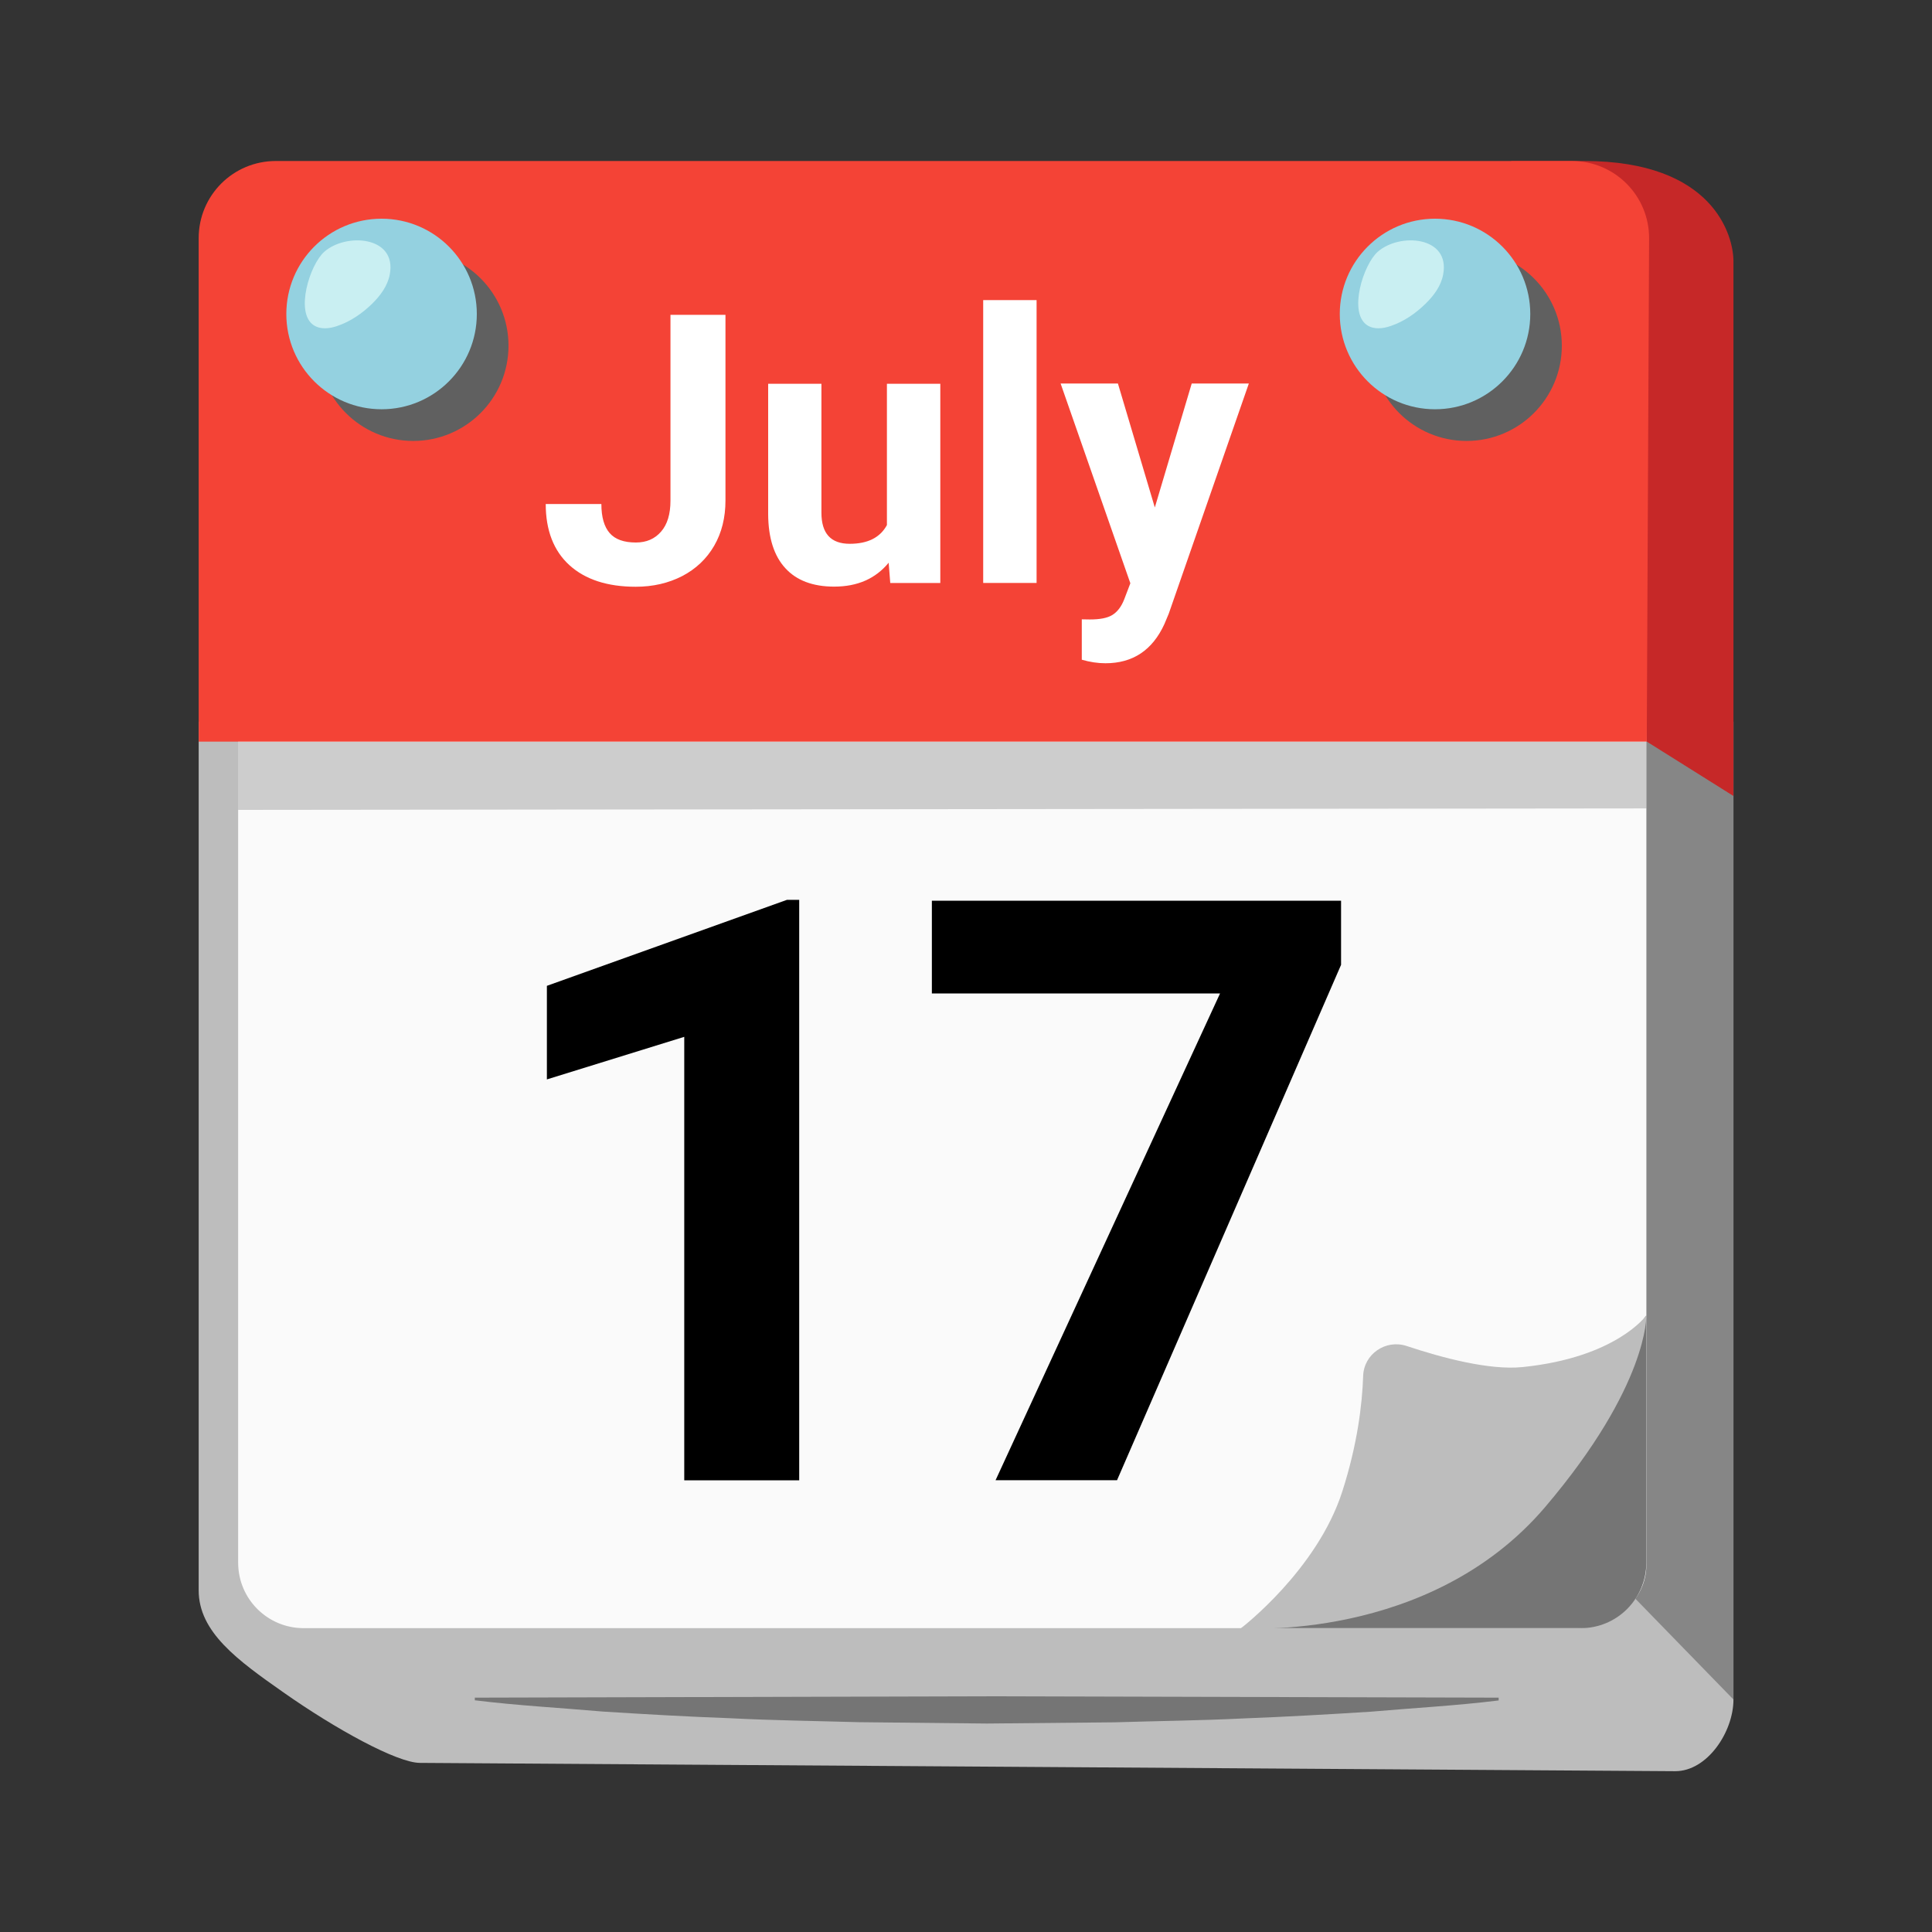 <svg width="30" height="30" viewBox="0 0 30 30" fill="none" xmlns="http://www.w3.org/2000/svg">
<rect x="0" y="0" width="30" height="30" fill="#333333" stroke="none"/>
<path d="M3.085 11.205V24.694C3.085 25.344 3.689 25.78 4.402 26.28C5.214 26.851 6.169 27.374 6.521 27.374L26.013 27.503C26.513 27.503 26.917 26.89 26.917 26.39V11.205H3.085Z" fill="#BDBDBD"/>
<path d="M23.275 26.404C22.613 26.486 21.95 26.521 21.287 26.579C20.625 26.621 19.962 26.659 19.299 26.684C18.637 26.717 17.974 26.723 17.312 26.744L15.324 26.763L13.336 26.742C12.674 26.723 12.011 26.715 11.348 26.681C10.686 26.657 10.023 26.619 9.361 26.577C8.698 26.519 8.036 26.484 7.373 26.402V26.361L15.322 26.34L23.271 26.361V26.404H23.275Z" fill="#757575"/>
<path opacity="0.29" d="M26.917 26.39L25.192 24.617V10.817L26.917 10.777V26.39Z" fill="url(#paint0_linear_435_792)"/>
<path d="M26.917 12.36L25.572 11.516L23.465 2.5C23.465 2.5 23.59 2.5 24.599 2.5C26.609 2.5 26.917 3.661 26.917 4.056V12.36Z" fill="#C62828"/>
<path d="M3.698 11.205V24.265C3.698 24.828 4.154 25.282 4.715 25.282H24.477C25.04 25.282 25.565 24.863 25.565 24.3V23.209V11.205H3.698Z" fill="#FAFAFA"/>
<path d="M12.412 22.986H10.625V16.1L8.492 16.761V15.308L12.219 13.973H12.41V22.986H12.412Z" fill="black"/>
<path d="M20.824 14.982L17.345 22.985H15.459L18.945 15.426H14.47V13.986H20.824V14.982Z" fill="black"/>
<path d="M19.273 25.282H24.547C25.11 25.282 25.564 24.826 25.564 24.265V20.426C25.564 20.426 24.418 22.017 22.683 23.326C20.947 24.634 19.273 25.282 19.273 25.282Z" fill="#757575"/>
<path d="M23.996 23.398C25.604 21.505 25.564 20.426 25.564 20.426C25.564 20.426 25.1 21.08 23.64 21.228C23.125 21.28 22.387 21.082 21.844 20.901C21.517 20.792 21.177 21.026 21.167 21.367C21.152 21.807 21.079 22.424 20.844 23.157C20.452 24.382 19.271 25.282 19.271 25.282C19.271 25.282 22.198 25.513 23.996 23.398Z" fill="#BDBDBD"/>
<path opacity="0.29" d="M25.565 12.553L3.698 12.576V11.518H25.565V12.553Z" fill="#616161"/>
<path d="M25.571 11.516H3.085V3.698C3.085 3.035 3.62 2.5 4.283 2.5H24.409C25.073 2.5 25.611 3.04 25.607 3.704L25.571 11.516Z" fill="#F44336"/>
<path d="M10.407 4.889H11.265V7.772C11.265 8.036 11.207 8.272 11.09 8.474C10.973 8.676 10.807 8.834 10.594 8.945C10.38 9.055 10.14 9.111 9.871 9.111C9.432 9.111 9.088 8.999 8.842 8.776C8.597 8.553 8.474 8.234 8.474 7.826H9.338C9.338 8.03 9.382 8.18 9.467 8.278C9.553 8.376 9.688 8.424 9.874 8.424C10.038 8.424 10.167 8.368 10.265 8.255C10.363 8.143 10.411 7.982 10.411 7.774V4.889H10.407Z" fill="white"/>
<path d="M13.799 8.738C13.595 8.986 13.314 9.109 12.953 9.109C12.622 9.109 12.368 9.013 12.195 8.823C12.02 8.634 11.93 8.353 11.928 7.986V5.959H12.755V7.961C12.755 8.284 12.901 8.444 13.195 8.444C13.476 8.444 13.668 8.346 13.772 8.153V5.959H14.601V9.053H13.824L13.799 8.738Z" fill="white"/>
<path d="M16.096 9.052H15.267V4.66H16.096V9.052Z" fill="white"/>
<path d="M17.932 7.88L18.505 5.955H19.392L18.148 9.53L18.08 9.692C17.894 10.097 17.59 10.299 17.165 10.299C17.044 10.299 16.923 10.28 16.798 10.244V9.617L16.923 9.619C17.08 9.619 17.196 9.597 17.273 9.549C17.35 9.501 17.411 9.422 17.455 9.311L17.552 9.057L16.469 5.955H17.359L17.932 7.88Z" fill="white"/>
<path d="M6.417 6.847C7.233 6.847 7.896 6.185 7.896 5.368C7.896 4.551 7.233 3.889 6.417 3.889C5.6 3.889 4.938 4.551 4.938 5.368C4.938 6.185 5.6 6.847 6.417 6.847Z" fill="#606060"/>
<path d="M5.925 6.355C6.742 6.355 7.404 5.692 7.404 4.876C7.404 4.059 6.742 3.396 5.925 3.396C5.108 3.396 4.446 4.059 4.446 4.876C4.446 5.692 5.108 6.355 5.925 6.355Z" fill="#94D1E0"/>
<path d="M6.052 4.264C6.018 4.441 5.906 4.591 5.777 4.718C5.622 4.868 5.441 4.993 5.237 5.062C5.116 5.104 4.977 5.12 4.87 5.049C4.577 4.852 4.812 4.108 5.035 3.91C5.374 3.61 6.168 3.666 6.052 4.264Z" fill="#C9EFF2"/>
<path d="M22.773 6.847C23.589 6.847 24.252 6.185 24.252 5.368C24.252 4.551 23.589 3.889 22.773 3.889C21.956 3.889 21.294 4.551 21.294 5.368C21.294 6.185 21.956 6.847 22.773 6.847Z" fill="#606060"/>
<path d="M22.283 6.355C23.1 6.355 23.762 5.692 23.762 4.876C23.762 4.059 23.1 3.396 22.283 3.396C21.466 3.396 20.804 4.059 20.804 4.876C20.804 5.692 21.466 6.355 22.283 6.355Z" fill="#94D1E0"/>
<path d="M22.409 4.264C22.376 4.441 22.264 4.591 22.134 4.718C21.98 4.868 21.799 4.993 21.595 5.062C21.474 5.104 21.334 5.12 21.228 5.049C20.934 4.852 21.17 4.108 21.393 3.91C21.732 3.61 22.524 3.666 22.409 4.264Z" fill="#C9EFF2"/>
<defs>
<linearGradient id="paint0_linear_435_792" x1="26.054" y1="17.231" x2="26.054" y2="25.551" gradientUnits="userSpaceOnUse">
<stop offset="0.337" stopColor="#616161"/>
<stop offset="1" stopColor="#616161" stopOpacity="0"/>
</linearGradient>
</defs>
</svg>
